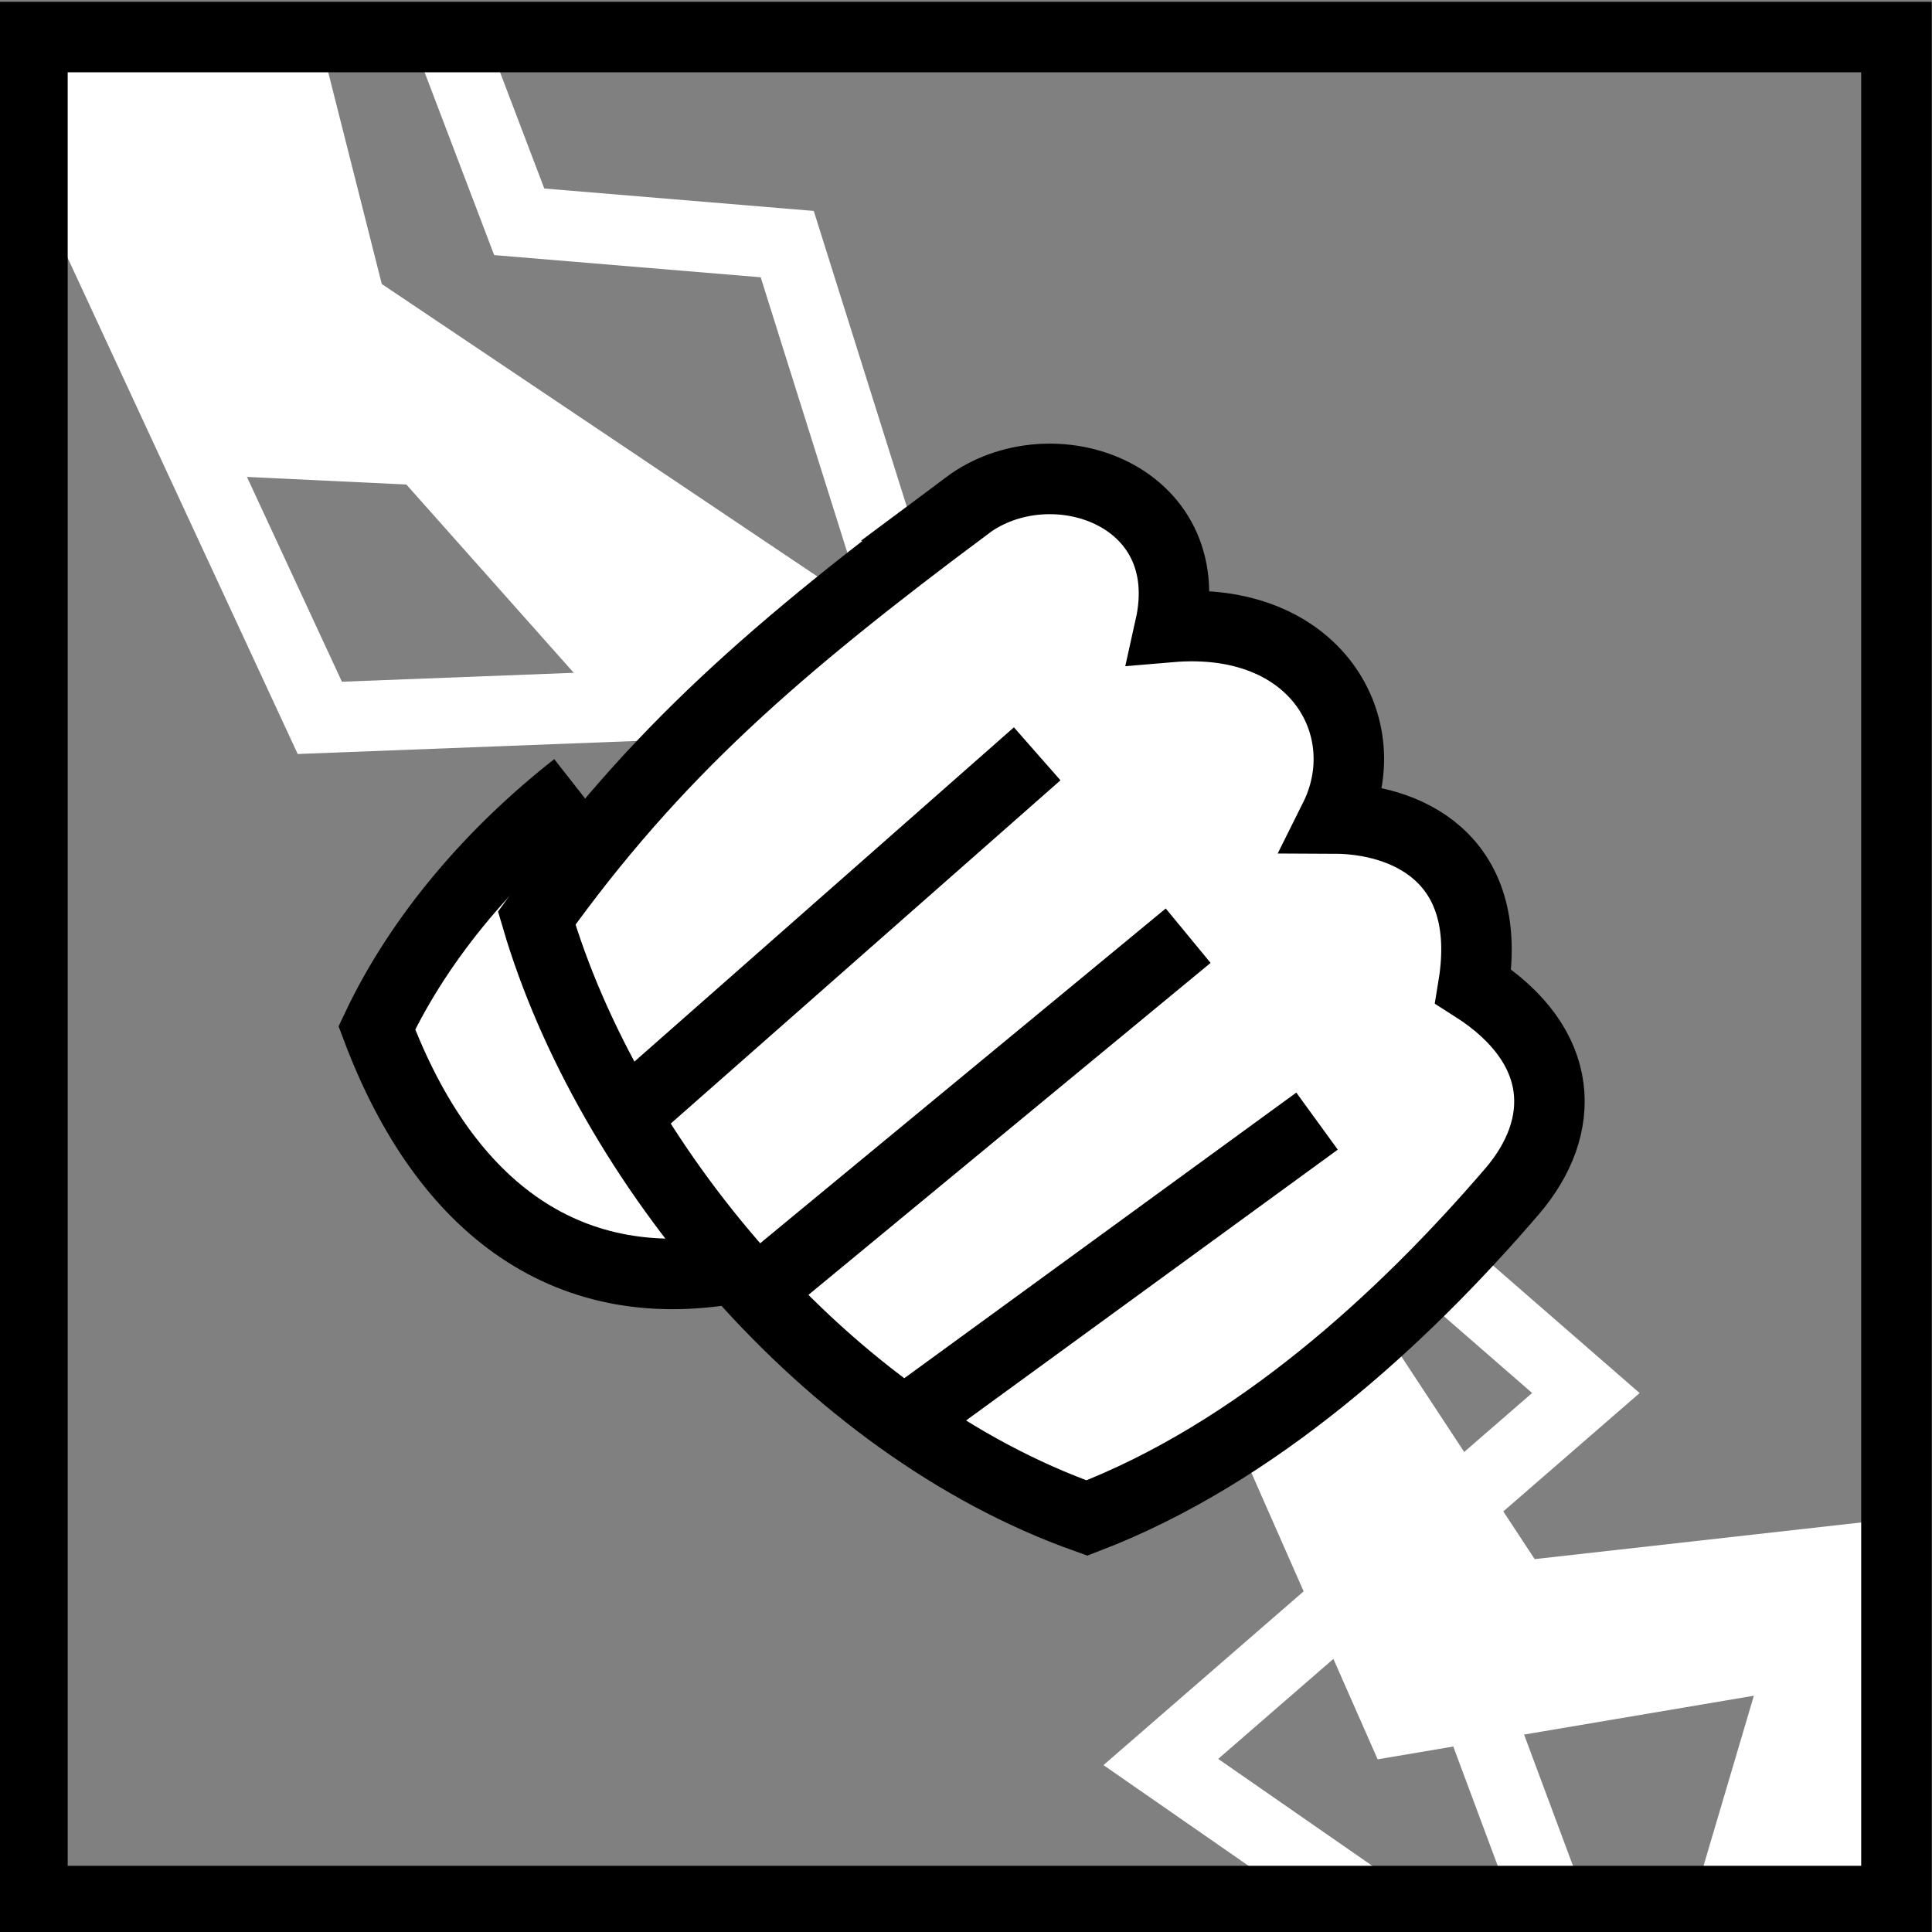 <svg viewBox="0 0 512 512" xmlns="http://www.w3.org/2000/svg">

<rect x="0" y="0" width="512" height="512" fill="#808080" stroke="none"/>

<g transform="matrix(18.689,0,0,18.689,-3389.18,-13528.084)">
<path d="m 181.942 725.52 v -1.028 h 3.961 l 0.857 3.388 8.306 5.577 4.987 7.86 3.055 4.644 4.918 -0.552 v 5.122 h -2.589 l 0.779 -2.633 -5.335 0.902 -2.639 -5.99 -8.648 -9.291 -2.486 -2.796 -2.949 -0.14 -2.216 -5.063 z" fill="#fff"/>
<path d="m 200.804 750.918 -2.997 -2.08 6.027 -5.232 -3.783 -3.292" fill="none" stroke="#fff"/>
<path d="m 194.233 732.794 -1.724 -5.48 -3.8 -0.316 -0.973 -2.557" fill="none" stroke="#fff"/>
<path d="m 191.626 733.811 -5.745 0.221 -3.668 -7.911" fill="none" stroke="#fff"/>
<path d="m 202.131 747.662 1.162 3.119" fill="none" stroke="#fff"/>
<path d="m -750.81 181.806 h 26.432 v 26.432 h -26.432 z" fill="none" stroke="#000" transform="matrix(-3.6761579e-8,-1,1,-3.6761579e-8,0,0)"/>
<path d="m 189.514 735.011 c -1.164 0.912 -2.198 2.093 -2.824 3.417 0.974 2.592 2.745 3.867 5.155 3.391" fill="#fff" fill-rule="evenodd" stroke="#000"/>
<g transform="matrix(7.808773e-8,-.912,.911,7.8201754e-8,-476.381,915.395)">
<path d="m 202.164 737.037 c -2.22 -2.977 -3.84 -4.852 -6.415 -6.699 -3.761 1.108 -7.882 4.484 -9.327 8.564 1.007 2.626 3.083 4.902 5.078 6.617 0.997 0.857 2.26 0.858 3.188 -0.603 2.044 0.336 2.607 -1.1 2.611 -2.159 1.397 0.698 3.171 -0.275 2.977 -2.56 2.075 0.463 2.861 -1.856 1.888 -3.161 z" fill="#fff" fill-rule="evenodd" stroke="#000" stroke-width="1.097"/>
<path d="m 192.636 731.686 5.668 6.442" fill="none" stroke="#000" stroke-width="1.097"/>
<path d="m 195.476 740.478 -5.536 -6.714" fill="none" stroke="#000" stroke-width="1.097"/>
<path d="m 192.593 742.484 -4.575 -6.286" fill="none" stroke="#000" stroke-width="1.097"/>
</g>
</g>
</svg>
